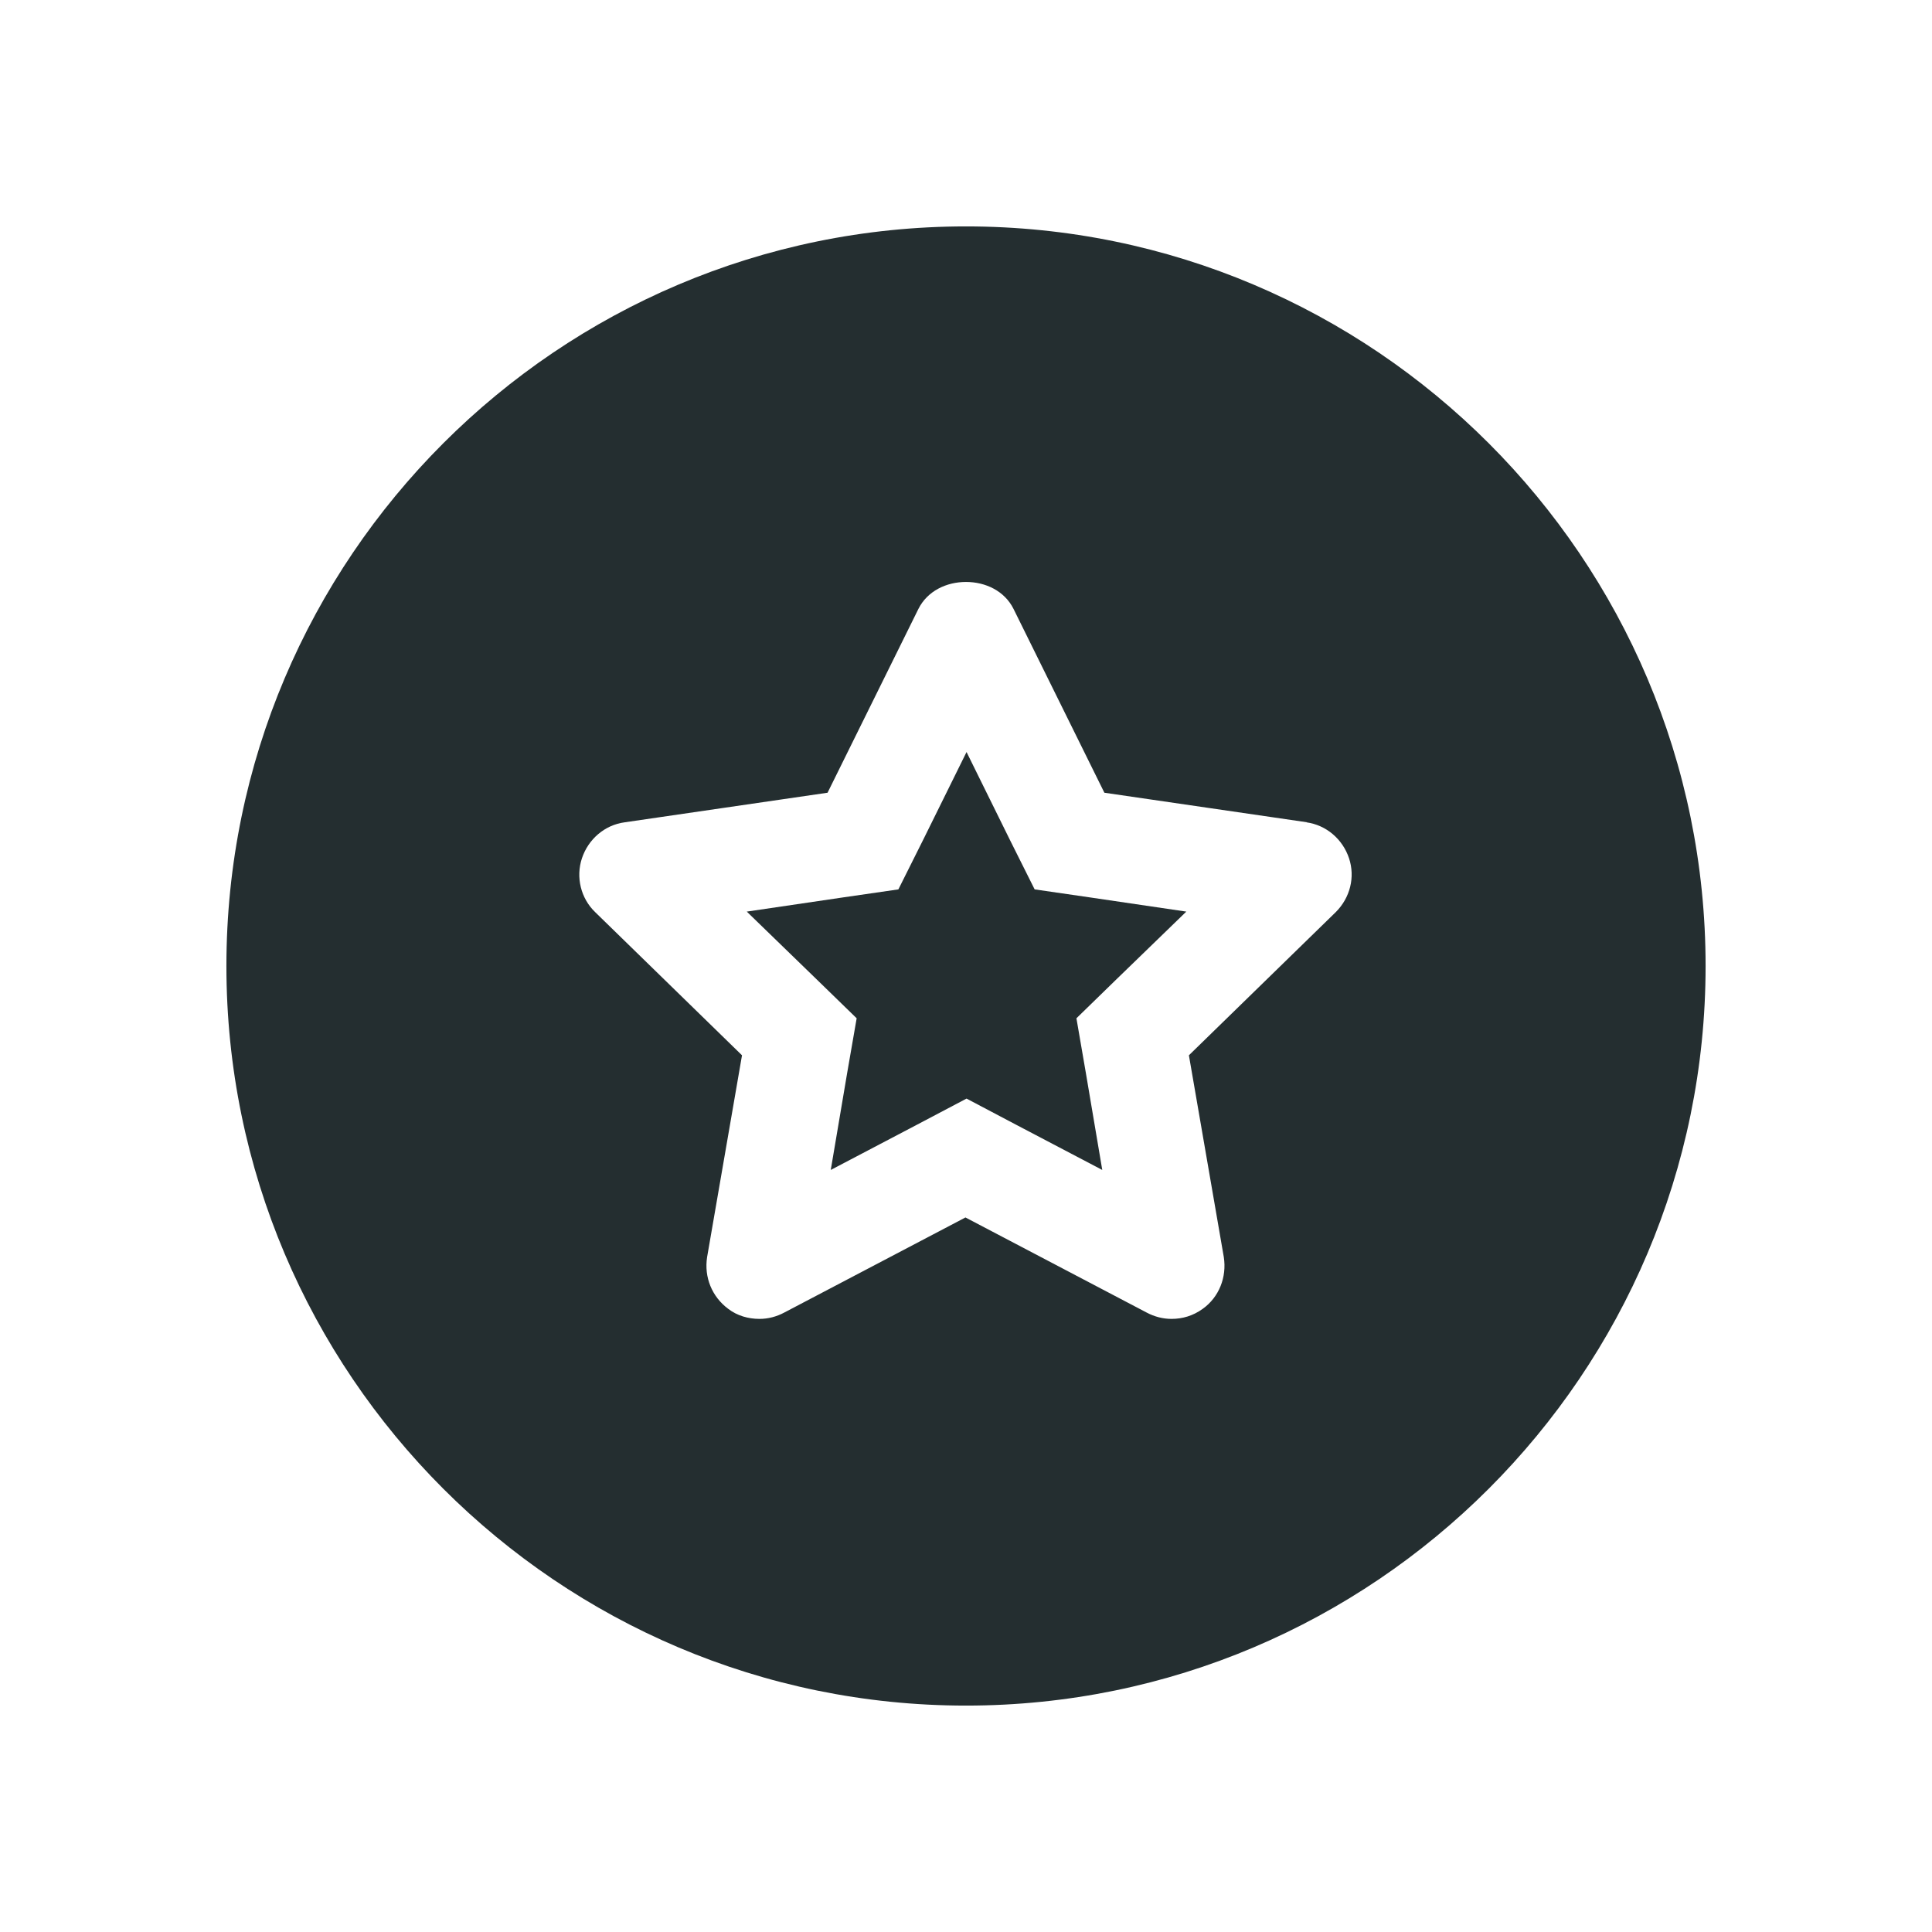<svg width="32" height="32" viewBox="0 0 32 32" fill="none" xmlns="http://www.w3.org/2000/svg">
<path d="M17.829 16.866L18.485 16.227L19.649 15.099L18.047 14.863L17.137 14.731L16.726 13.909L16.009 12.456L15.291 13.909L14.88 14.731L13.97 14.863L12.369 15.099L13.532 16.227L14.189 16.866L14.031 17.776L13.76 19.378L15.195 18.625L16.009 18.196L16.822 18.625L18.257 19.378L17.986 17.776L17.829 16.866Z" fill="#242E30"/>
<path fill-rule="evenodd" clip-rule="evenodd" d="M16 3.75C9.245 3.75 3.75 9.245 3.75 16C3.75 22.755 9.245 28.25 16 28.25C22.755 28.25 28.25 22.755 28.25 16C28.25 9.245 22.755 3.75 16 3.75ZM18.292 13.13L21.652 13.62H21.635C21.967 13.664 22.239 13.9 22.344 14.215C22.449 14.53 22.361 14.871 22.125 15.107L19.692 17.479L20.27 20.821C20.322 21.154 20.191 21.486 19.92 21.679C19.762 21.793 19.587 21.845 19.404 21.845C19.264 21.845 19.124 21.81 18.992 21.74L15.991 20.165L12.99 21.74C12.859 21.81 12.719 21.845 12.579 21.845C12.395 21.845 12.211 21.793 12.062 21.679C11.791 21.477 11.66 21.154 11.712 20.821L12.29 17.479L9.857 15.107C9.621 14.88 9.534 14.53 9.639 14.215C9.744 13.9 10.015 13.664 10.347 13.62L13.707 13.13L15.212 10.085C15.361 9.788 15.676 9.639 16 9.639C16.324 9.639 16.639 9.788 16.787 10.085L18.292 13.13Z" fill="#242E30"/>
</svg>
